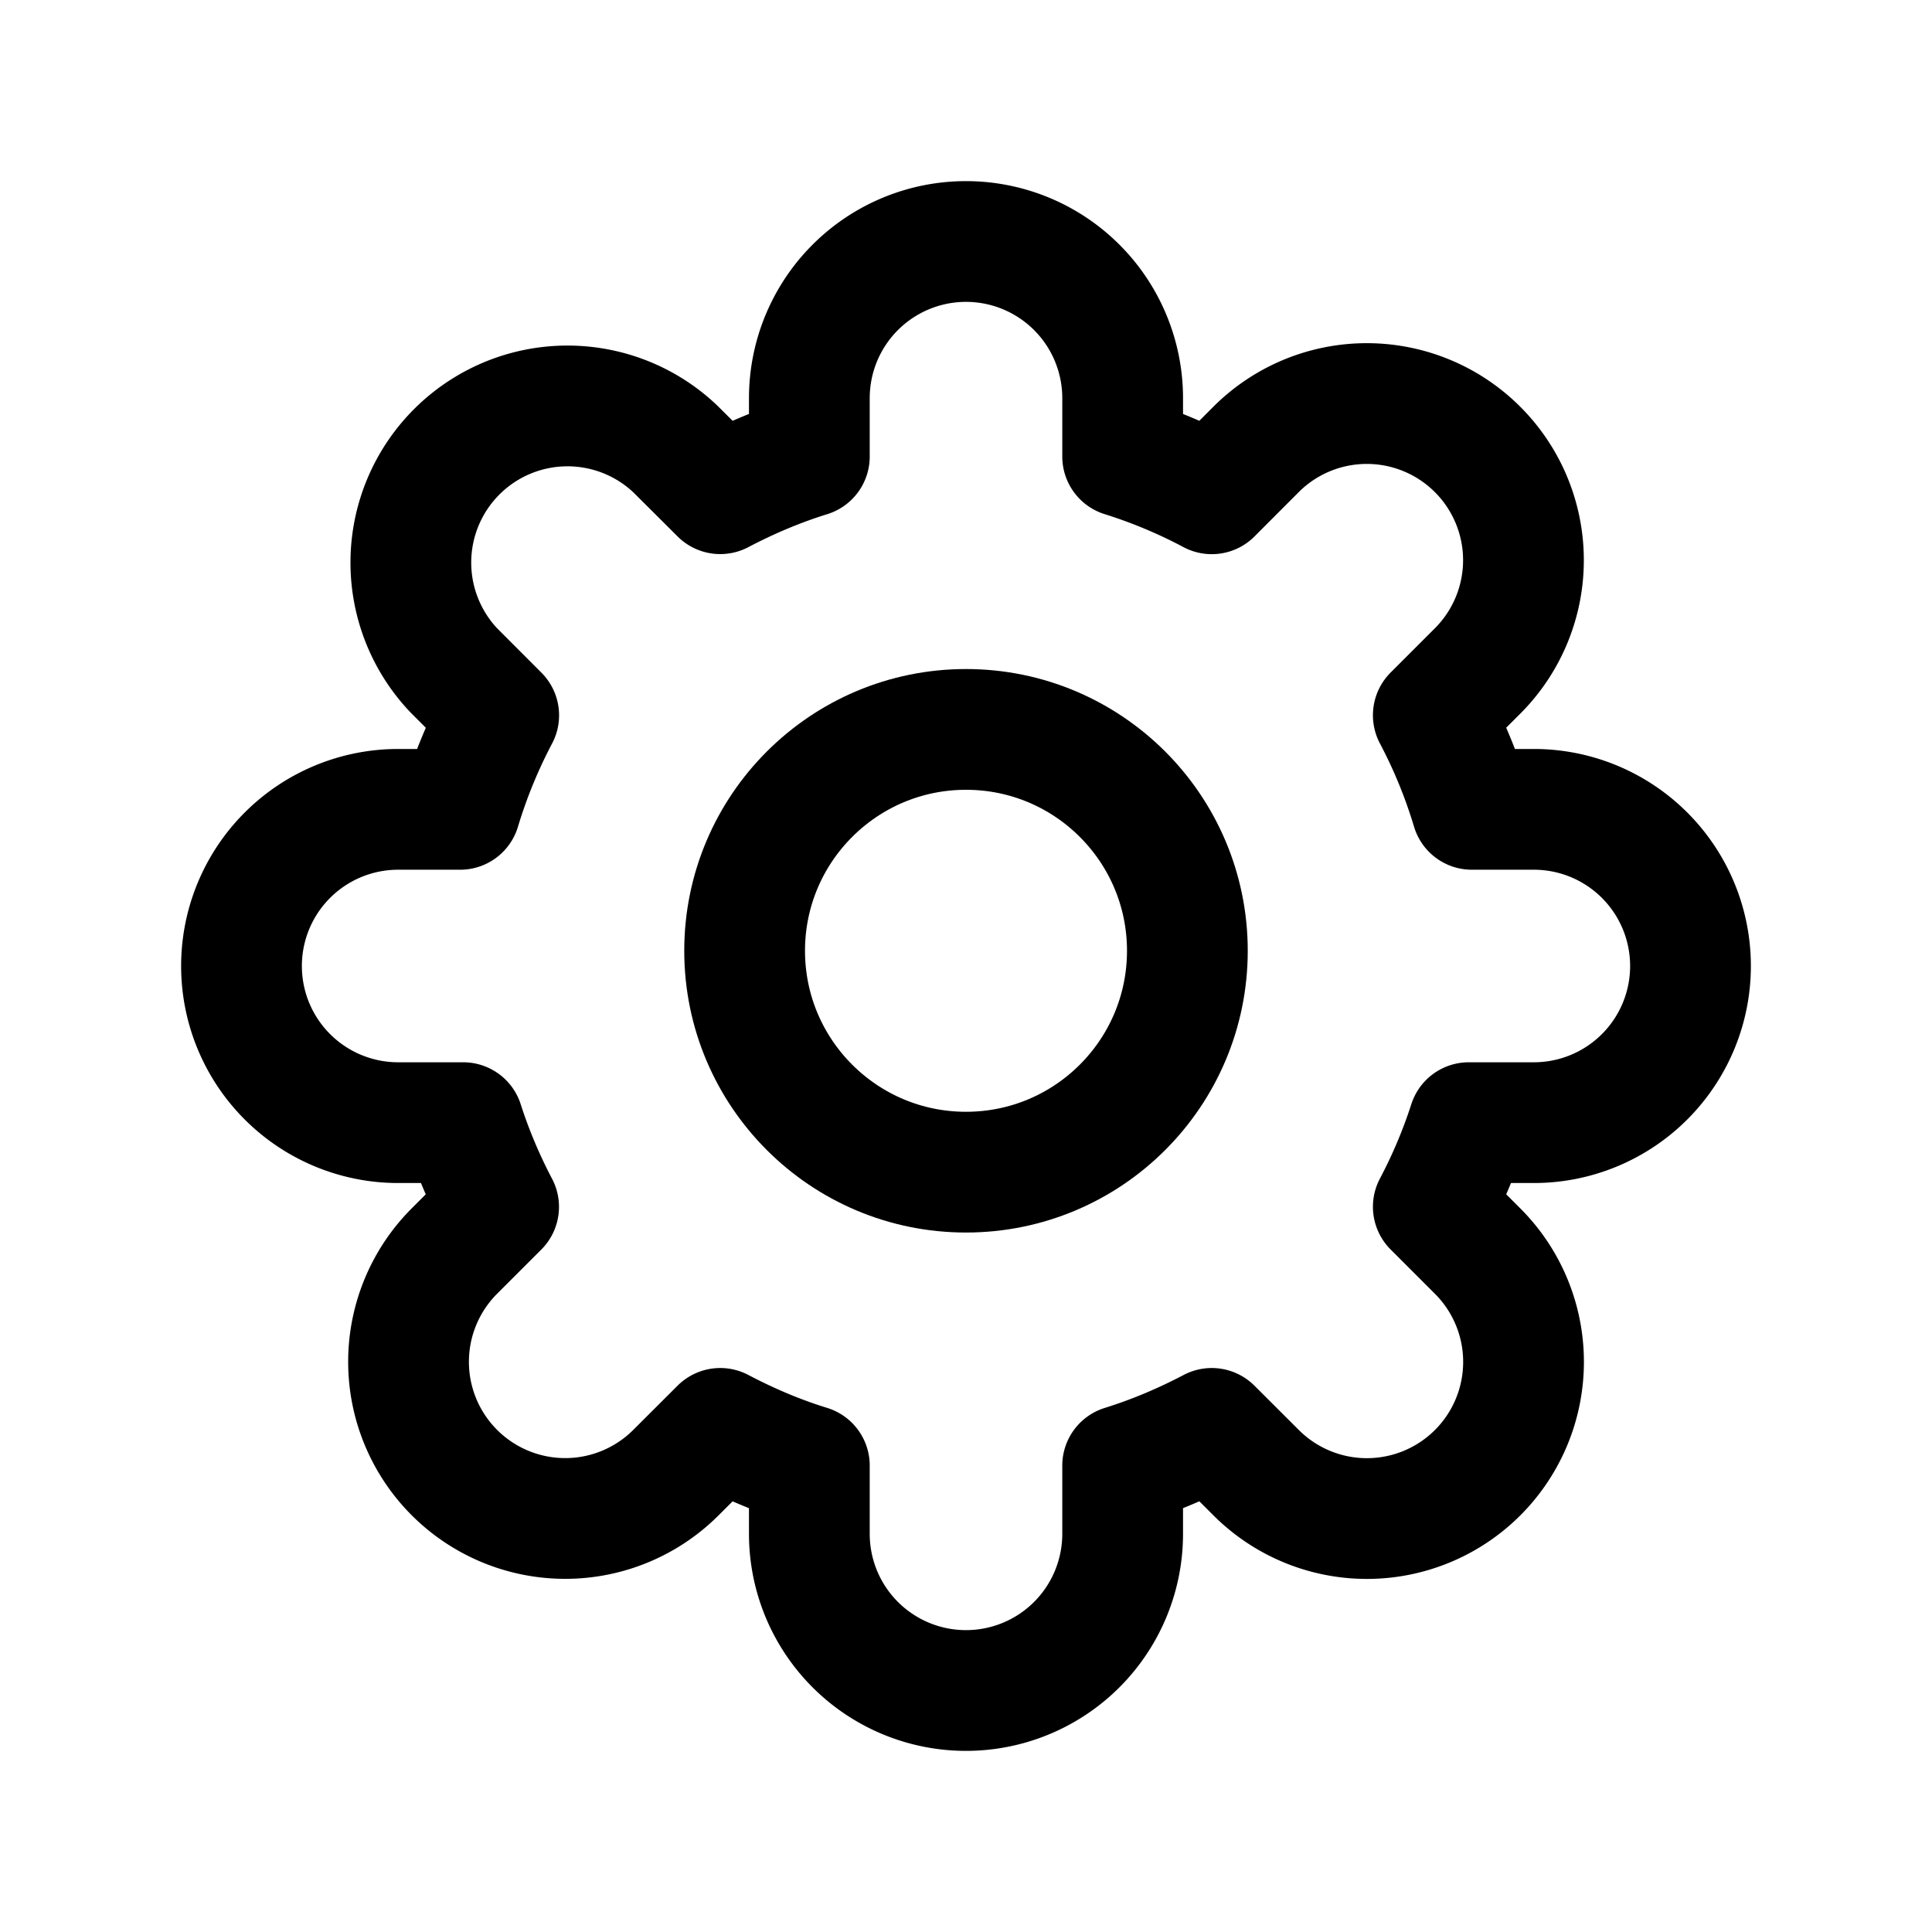 <svg width="24" height="24" viewBox="0 0 24 24" xmlns="http://www.w3.org/2000/svg">
    <g fill="none" fill-rule="evenodd">
        <g transform="translate(3 3)" stroke="#000" stroke-width="1.5">
            <path d="M18 9a1.946 1.946 0 0 0-1.946-1.946h-.77a6.503 6.503 0 0 0-.479-1.169l.559-.559a1.946 1.946 0 0 0-2.752-2.752l-.559.56a6.498 6.498 0 0 0-1.107-.463v-.725a1.946 1.946 0 0 0-3.892 0v.725c-.386.12-.755.277-1.107.462l-.56-.558a1.946 1.946 0 0 0-2.751 2.751l.559.56c-.195.37-.356.76-.479 1.168h-.77a1.946 1.946 0 0 0 0 3.892h.808c.117.364.265.713.44 1.046l-.558.558a1.946 1.946 0 0 0 2.752 2.752l.559-.558c.352.185.72.343 1.107.462v.848a1.946 1.946 0 1 0 3.892 0v-.848c.386-.12.755-.277 1.107-.462l.56.559a1.946 1.946 0 0 0 2.752-2.752l-.56-.56a6.53 6.53 0 0 0 .441-1.045h.808A1.946 1.946 0 0 0 18 9z" stroke-linejoin="round"/>
            <circle cx="9" cy="8.811" r="2.75"/>
        </g>
        <path d="M0 0h24v24H0z"/>
    </g>
</svg>
